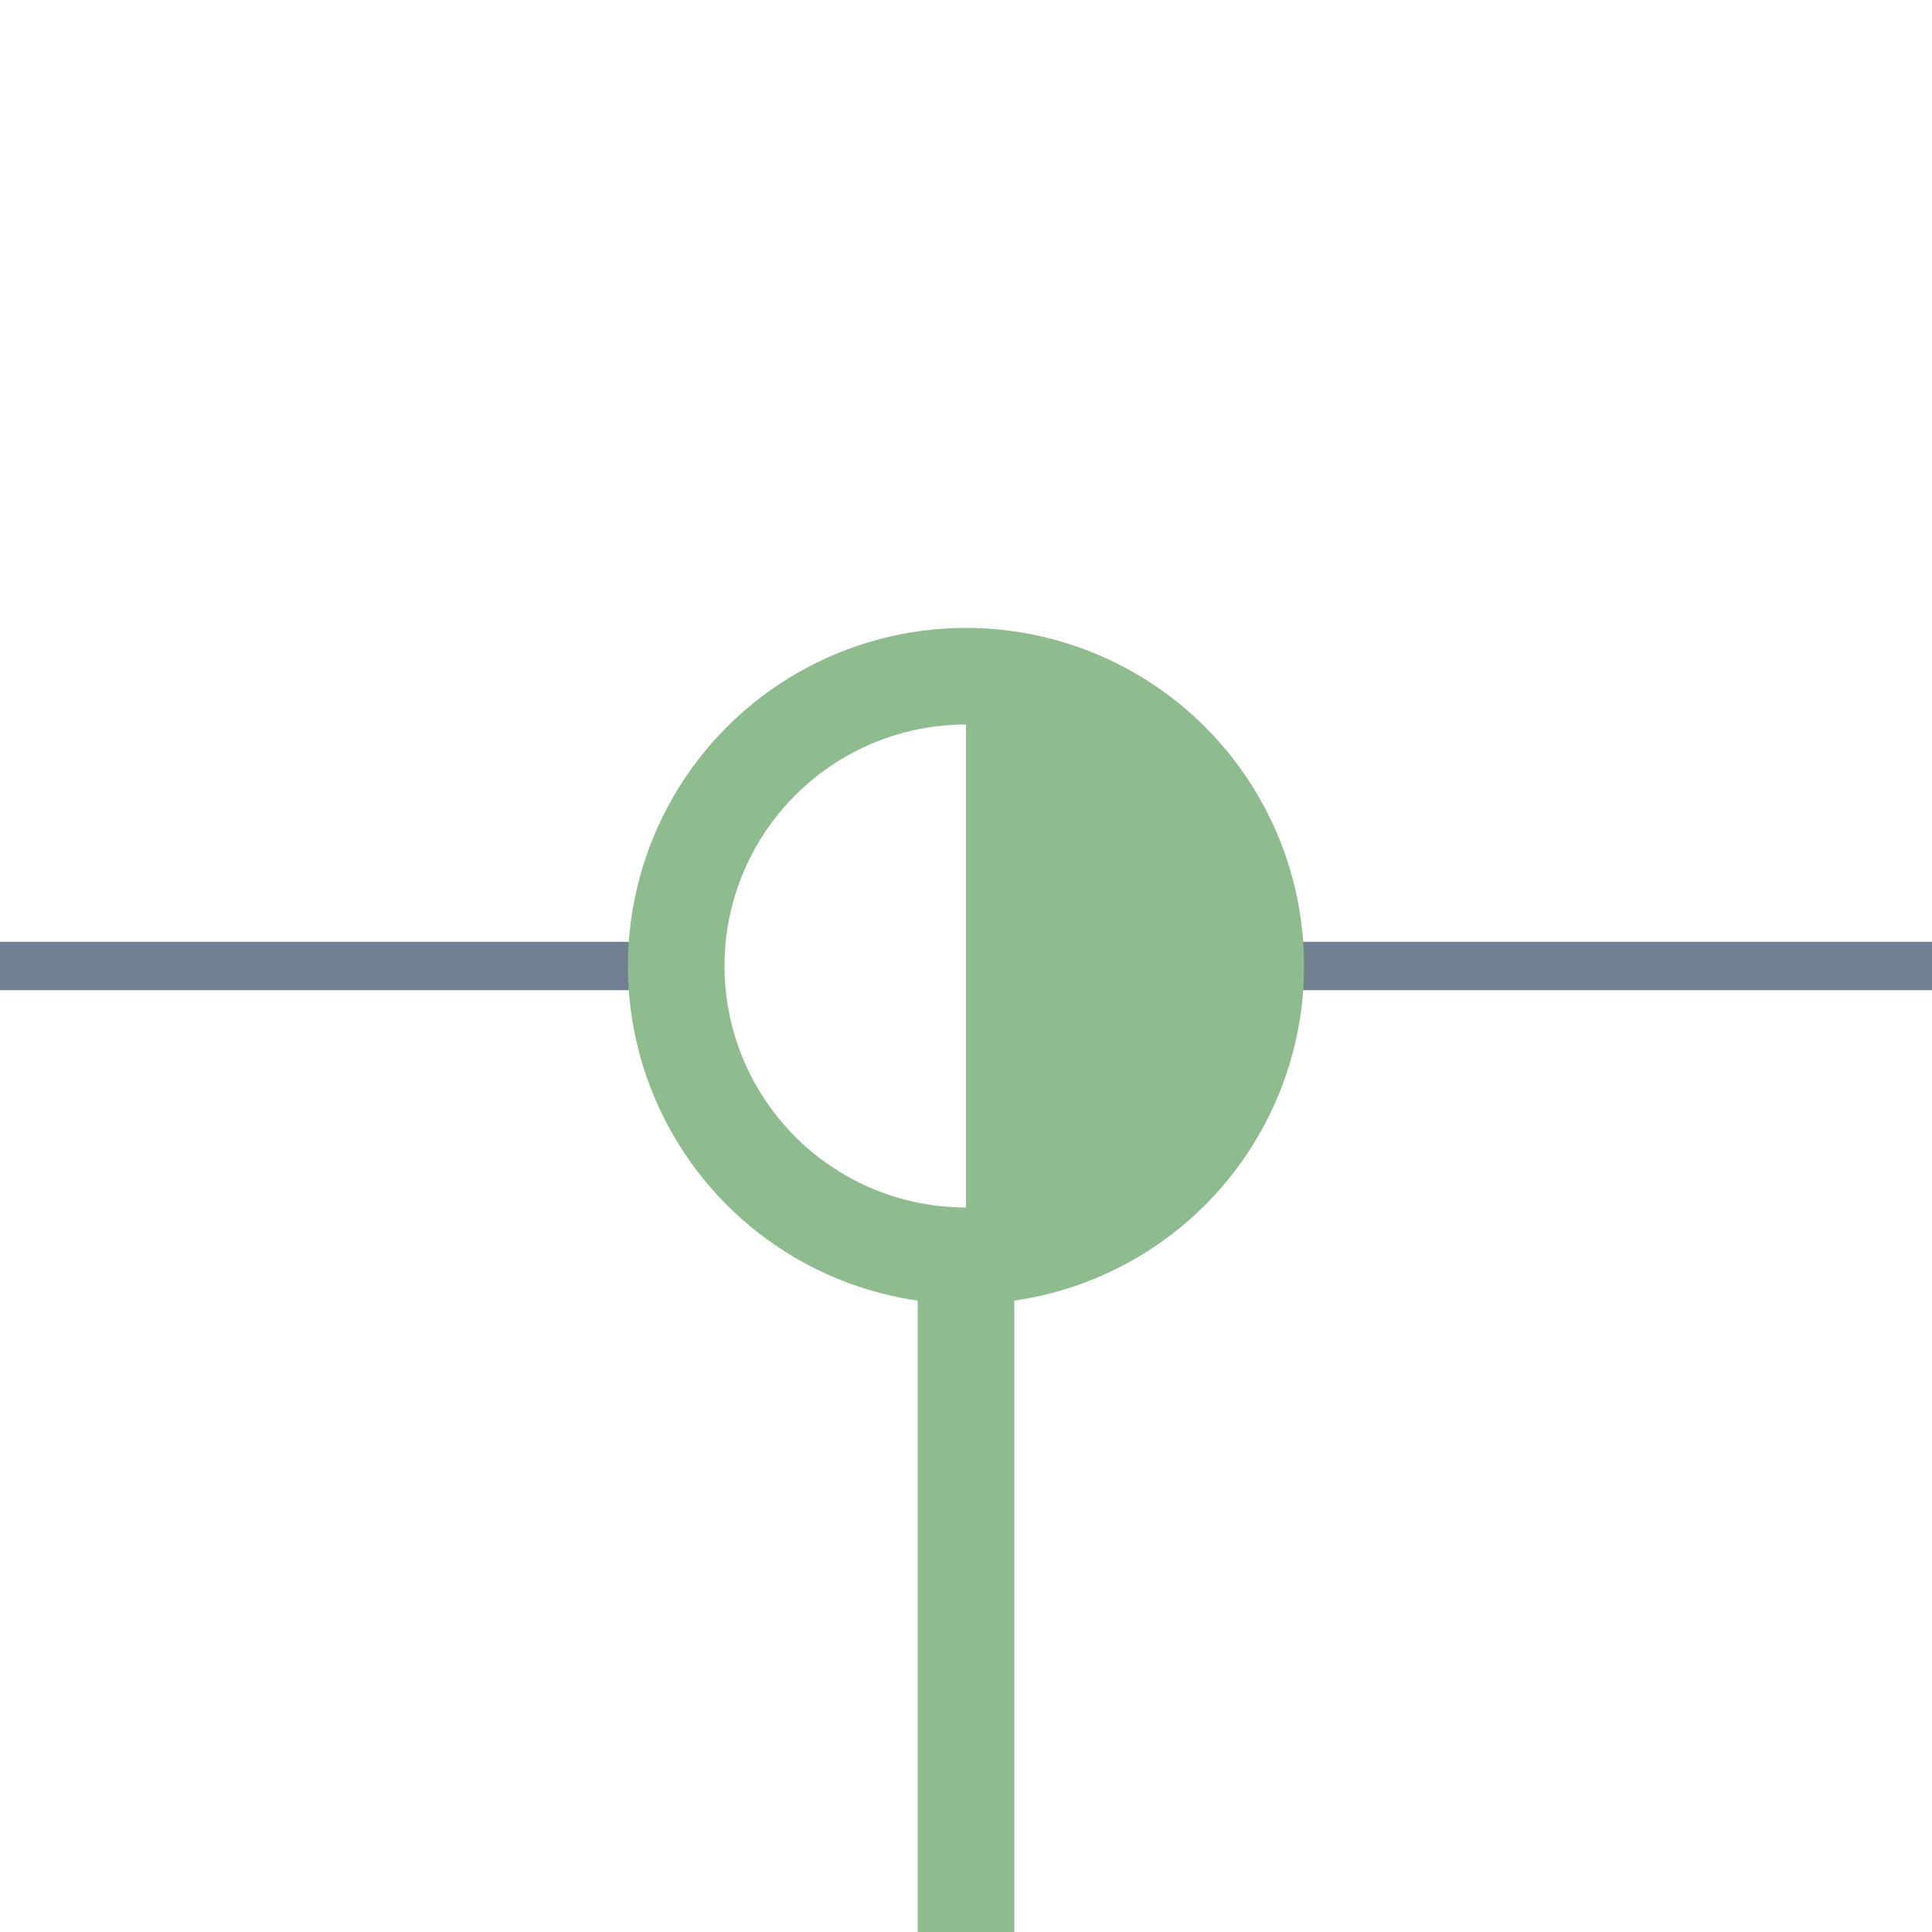 <?xml version="1.0" encoding="utf-8"?>
<svg width="40" height="40" xmlns="http://www.w3.org/2000/svg">
  <g>
    <line x1="26" y1="20" x2="40" y2="20" style="stroke:slategray;stroke-width:1" />
    <line x1="0" y1="20" x2="14" y2="20" style="stroke:slategray;stroke-width:1" />
    <circle cx="20" cy="20" r="6" style="stroke:DarkSeaGreen;stroke-width:2;" fill="transparent" />
    <path d="M20 14 A6,6 0 0,1 20 26" style="stroke:DarkSeaGreen; stroke-width:0.1;" fill="DarkSeaGreen" />
    <line x1="20" y1="26" x2="20" y2="40" style="stroke:DarkSeaGreen;stroke-width:2;" />
  </g>
</svg>